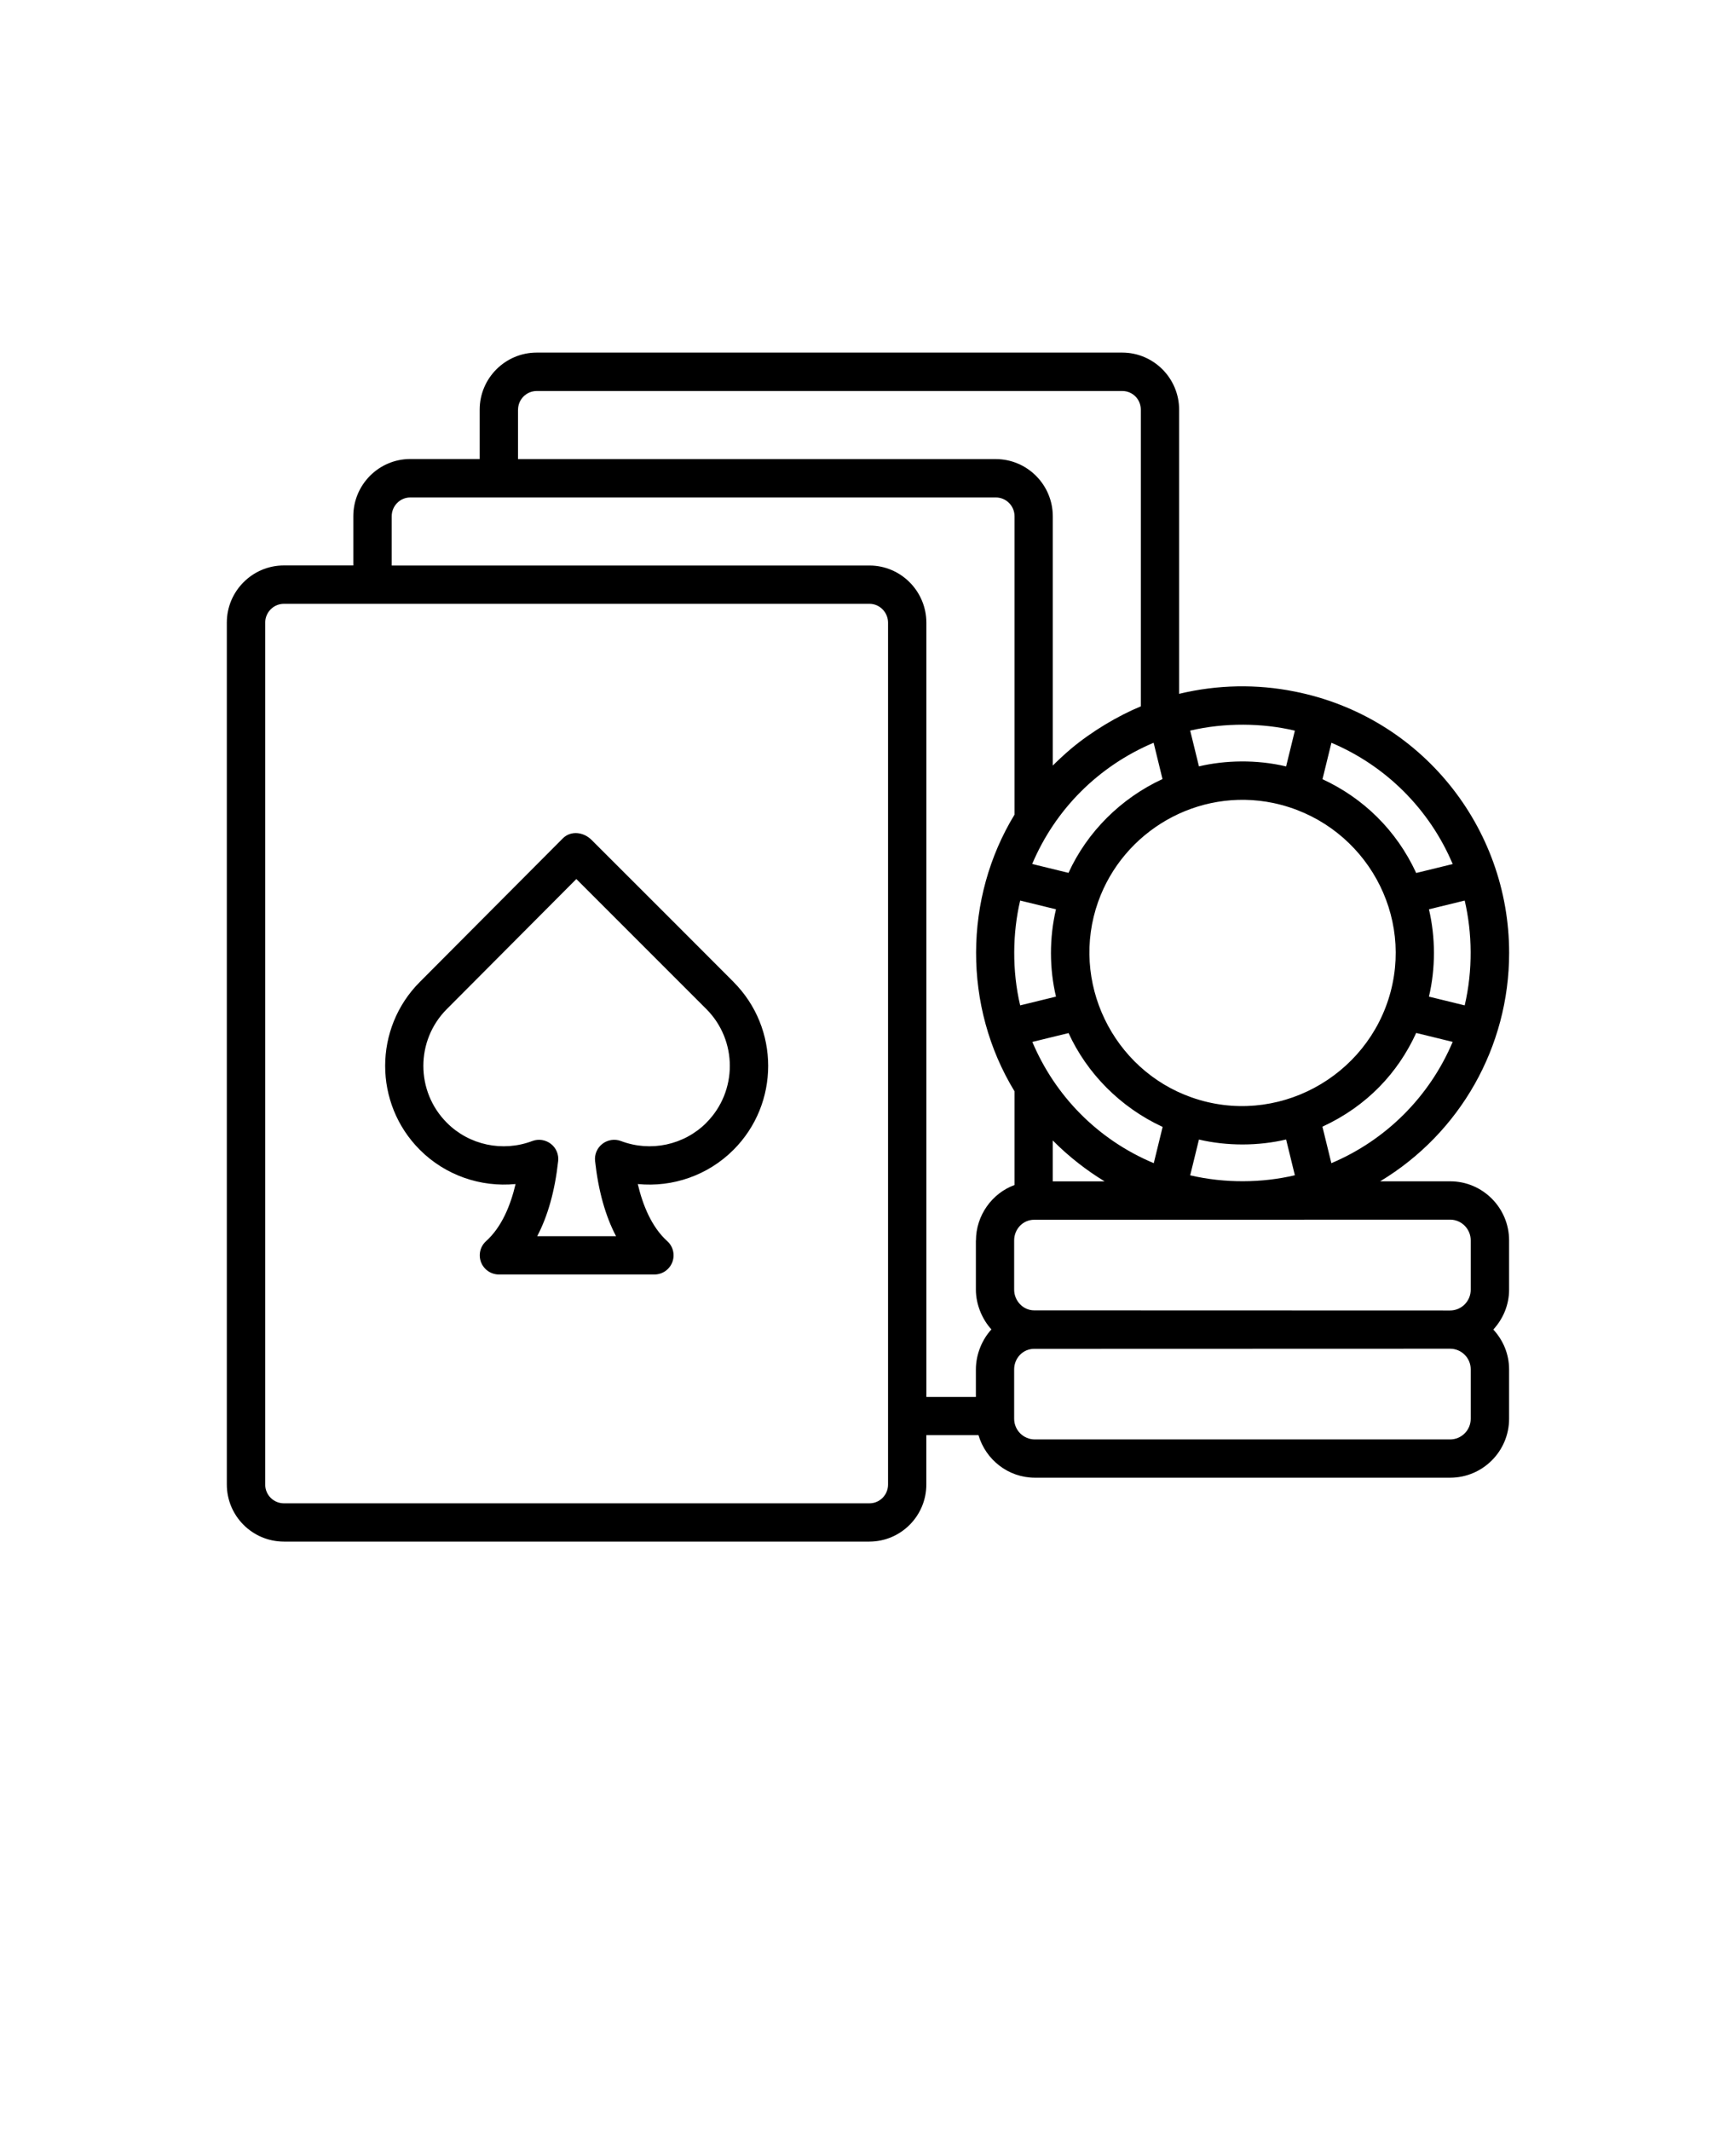 <svg xmlns="http://www.w3.org/2000/svg" version="1.1" viewBox="-5.0 -10.0 110.0 135.0">
 <path d="m41.477 52.199s-6.875-6.887-8.988-8.988c-0.523-0.523-1.328-0.602-1.824-0.105-2.266 2.273-9.059 9.094-9.059 9.094-2.934 2.934-2.934 7.707 0 10.641 1.613 1.613 3.848 2.379 6.062 2.164-0.312 1.336-0.871 2.719-1.867 3.617-0.375 0.336-0.5 0.867-0.32 1.336 0.18 0.469 0.633 0.777 1.133 0.777h9.852c0.504 0 0.953-0.309 1.133-0.777 0.18-0.469 0.055-1-0.32-1.336-0.992-0.895-1.551-2.281-1.867-3.617 2.215 0.219 4.449-0.551 6.062-2.164 2.934-2.934 2.934-7.707 0-10.641zm-1.719 8.926c-1.414 1.414-3.539 1.867-5.41 1.156-0.395-0.148-0.84-0.082-1.176 0.176-0.336 0.258-0.512 0.672-0.465 1.094 0.207 1.883 0.652 3.473 1.328 4.758h-4.996c0.676-1.285 1.121-2.875 1.328-4.758 0.047-0.422-0.129-0.836-0.465-1.094-0.336-0.258-0.777-0.324-1.176-0.176-1.875 0.711-4 0.258-5.41-1.156-1.988-1.988-1.988-5.219 0-7.207l8.203-8.234 8.234 8.234c1.988 1.988 1.988 5.219 0 7.207zm47.125 3.707h-4.43c5.07-3.055 8.172-8.527 8.172-14.469 0-7.949-5.566-14.973-13.602-16.559-2.387-0.477-4.871-0.438-7.309 0.148v-18c0-1.992-1.617-3.617-3.609-3.617h-37.094c-1.992 0-3.617 1.621-3.617 3.617v3.125h-4.398c-1.988 0-3.609 1.625-3.609 3.625v3.117h-4.398c-1.992 0-3.617 1.625-3.617 3.621v54.598c0 1.992 1.621 3.617 3.617 3.617h37.098c1.988 0 3.609-1.621 3.609-3.617v-3.125h3.305c0.457 1.551 1.879 2.695 3.578 2.695h26.309c2.059 0 3.734-1.676 3.734-3.734v-3.129c0-0.977-0.383-1.855-1-2.523 0.613-0.668 1-1.551 1-2.527v-3.121c0-2.062-1.676-3.742-3.734-3.742zm-7.523-1.148-0.566-2.312c2.82-1.301 4.785-3.41 5.941-5.938l2.312 0.566c-1.461 3.461-4.223 6.223-7.688 7.684zm8.449-9.996-2.266-0.555c0.426-1.801 0.418-3.762 0-5.531l2.266-0.555c0.48 2.051 0.523 4.41 0 6.641zm-8.449-16.637c3.465 1.461 6.227 4.223 7.688 7.684l-2.312 0.566c-1.246-2.699-3.344-4.742-5.938-5.941l0.566-2.309zm-2.312-0.766-0.555 2.266c-1.879-0.445-3.856-0.395-5.523-0.004l-0.555-2.266c2.184-0.512 4.586-0.484 6.633 0.004zm-1.352 4.586c5.453 1.156 8.828 6.609 7.422 11.945-1.438 5.43-7.258 8.594-12.621 6.699-5-1.766-7.707-7.344-5.914-12.391 1.594-4.477 6.301-7.254 11.113-6.254zm1.352 23.578c-2.082 0.492-4.438 0.516-6.633 0.004l0.555-2.266c1.797 0.422 3.777 0.41 5.523-0.004zm-16.641-8.445 2.301-0.562c1.156 2.527 3.258 4.695 5.961 5.945l-0.562 2.297c-3.594-1.508-6.269-4.305-7.695-7.684zm4.586 8.832h-3.285v-2.59c1.016 1.027 2.172 1.918 3.285 2.59zm-3.082-11.703-2.269 0.555c-0.52-2.195-0.484-4.586 0-6.641l2.269 0.555c-0.43 1.812-0.418 3.769 0 5.531zm6.754-13.785c-2.644 1.223-4.773 3.348-5.961 5.945l-2.301-0.562c1.469-3.469 4.195-6.199 7.695-7.68l0.562 2.297zm-40.84-23.391c0-0.656 0.531-1.188 1.188-1.188h37.094c0.66 0 1.18 0.523 1.18 1.188v18.789c-1.441 0.594-3.106 1.578-4.449 2.707-0.406 0.344-0.914 0.824-1.129 1.043v-15.789c0-1.996-1.621-3.625-3.617-3.625h-30.27v-3.125zm23.445 68.086c0 0.656-0.527 1.188-1.18 1.188h-37.098c-0.656 0-1.188-0.531-1.188-1.188v-54.598c0-0.66 0.531-1.195 1.188-1.195h37.098c0.664 0 1.18 0.551 1.18 1.195v54.598zm5.566-15.465v3.121c0 0.961 0.418 1.895 0.984 2.516-0.566 0.613-0.984 1.543-0.984 2.535v1.742h-3.137v-49.043c0-1.988-1.609-3.625-3.609-3.625h-30.27v-3.117c0-0.66 0.527-1.195 1.18-1.195h37.098c0.656 0 1.188 0.535 1.188 1.195v18.895c-3.219 5.277-3.281 12.152 0 17.531v5.934c-1.434 0.52-2.445 1.938-2.445 3.512zm31.355 11.297c0 0.723-0.586 1.309-1.309 1.309h-26.309c-0.723 0-1.312-0.586-1.312-1.309v-3.129c0-0.711 0.555-1.301 1.266-1.301 0.973 0 19.711-0.004 26.355-0.008 0.723 0 1.309 0.586 1.309 1.305zm0-8.176c0 0.727-0.586 1.316-1.309 1.316-5.664 0-25.383-0.008-26.355-0.008-0.699 0-1.266-0.605-1.266-1.309v-3.121c0-0.715 0.555-1.309 1.266-1.309 1.383 0 21.949-0.008 26.355-0.008 0.723 0 1.309 0.59 1.309 1.316z"/>
</svg>